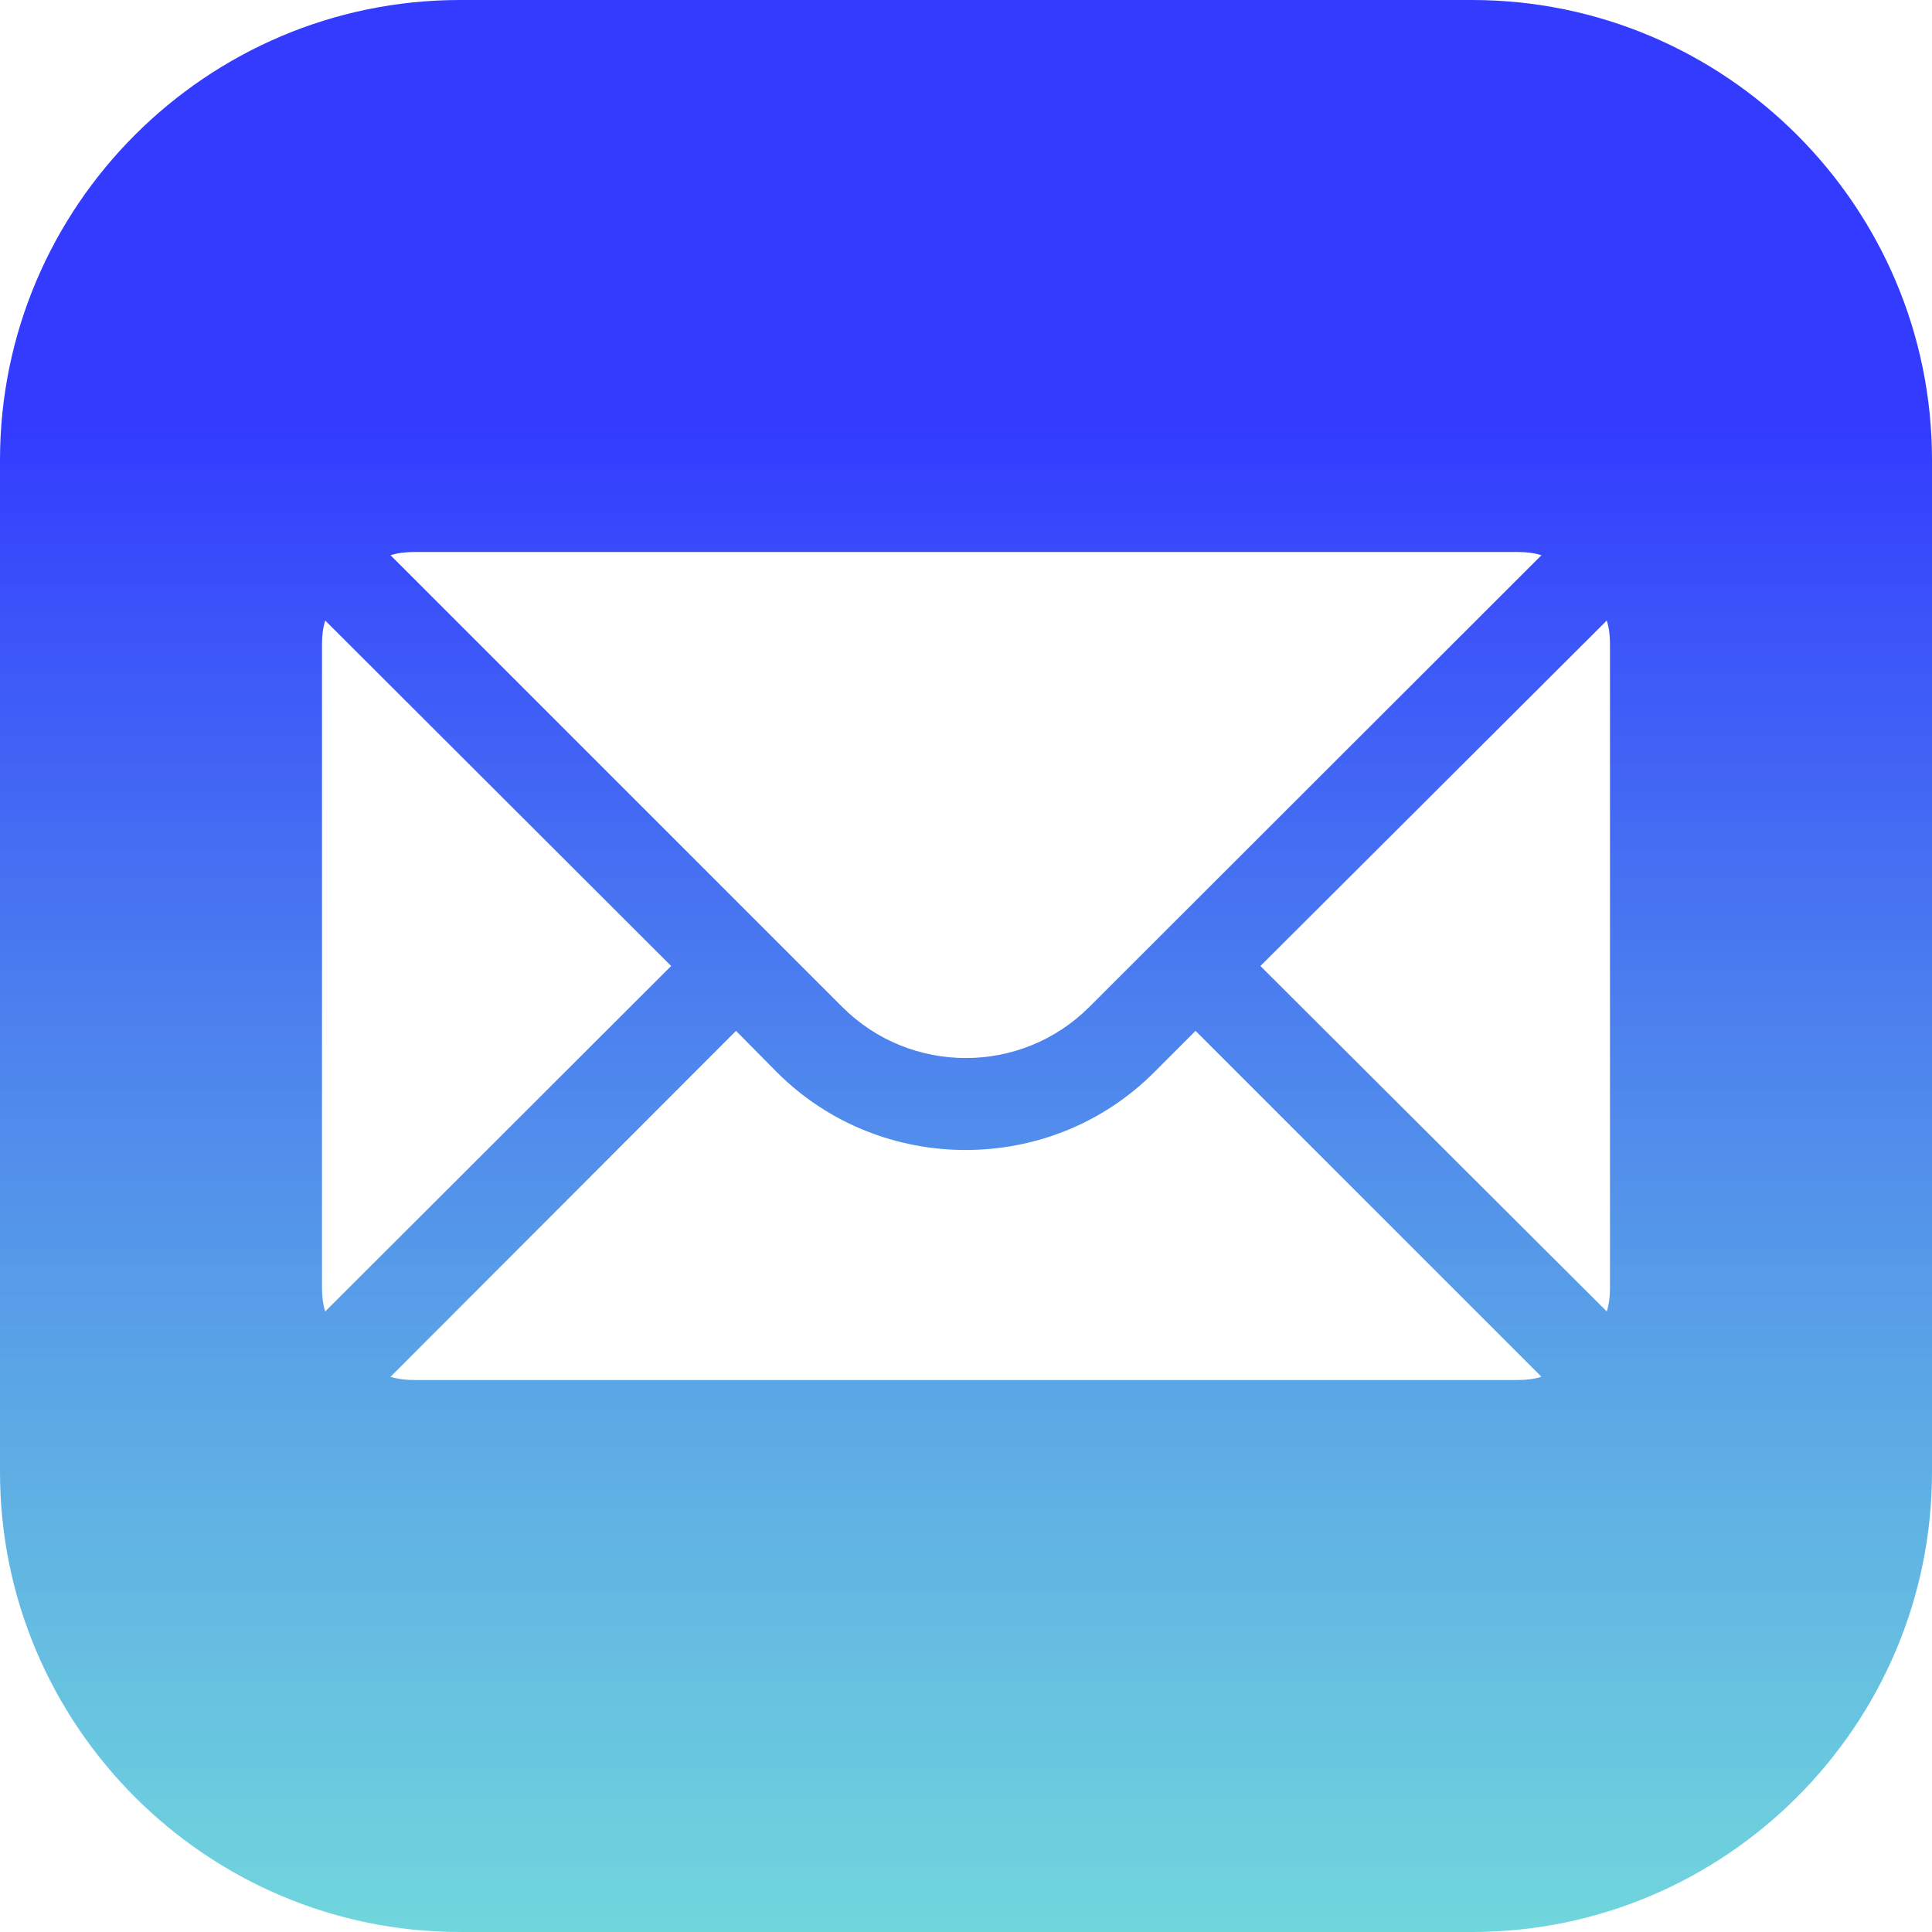 <svg width="42" height="42" viewBox="0 0 42 42" fill="none" xmlns="http://www.w3.org/2000/svg">
<path d="M10 0C4.489 0 0 4.489 0 10V32C0 37.511 4.489 42 10 42H32C37.511 42 42 37.511 42 32V10C42 4.489 37.511 0 32 0H10ZM9 12H33C33.18 12 33.35 12.02 33.51 12.07L23.68 21.891C22.2 23.371 19.791 23.371 18.311 21.891L8.49 12.07C8.65 12.02 8.82 12 9 12ZM7.07 13.49L14.59 21L7.07 28.51C7.02 28.35 7 28.18 7 28V14C7 13.82 7.02 13.65 7.07 13.49ZM34.93 13.49C34.98 13.65 35 13.82 35 14V28C35 28.18 34.98 28.35 34.93 28.51L27.4 21L34.93 13.49ZM16 22.41L16.891 23.311C18.021 24.441 19.51 25 20.99 25C22.48 25 23.96 24.441 25.09 23.311L25.99 22.41L33.51 29.93C33.35 29.98 33.18 30 33 30H9C8.82 30 8.65 29.98 8.49 29.93L16 22.41Z" fill="url(#paint0_linear_66_11)"/>
<defs>
<linearGradient id="paint0_linear_66_11" x1="21" y1="0" x2="21" y2="42" gradientUnits="userSpaceOnUse">
<stop offset="0.219" stop-color="#000AFF" stop-opacity="0.8"/>
<stop offset="1" stop-color="#11BAC5" stop-opacity="0.6"/>
</linearGradient>
</defs>
</svg>
